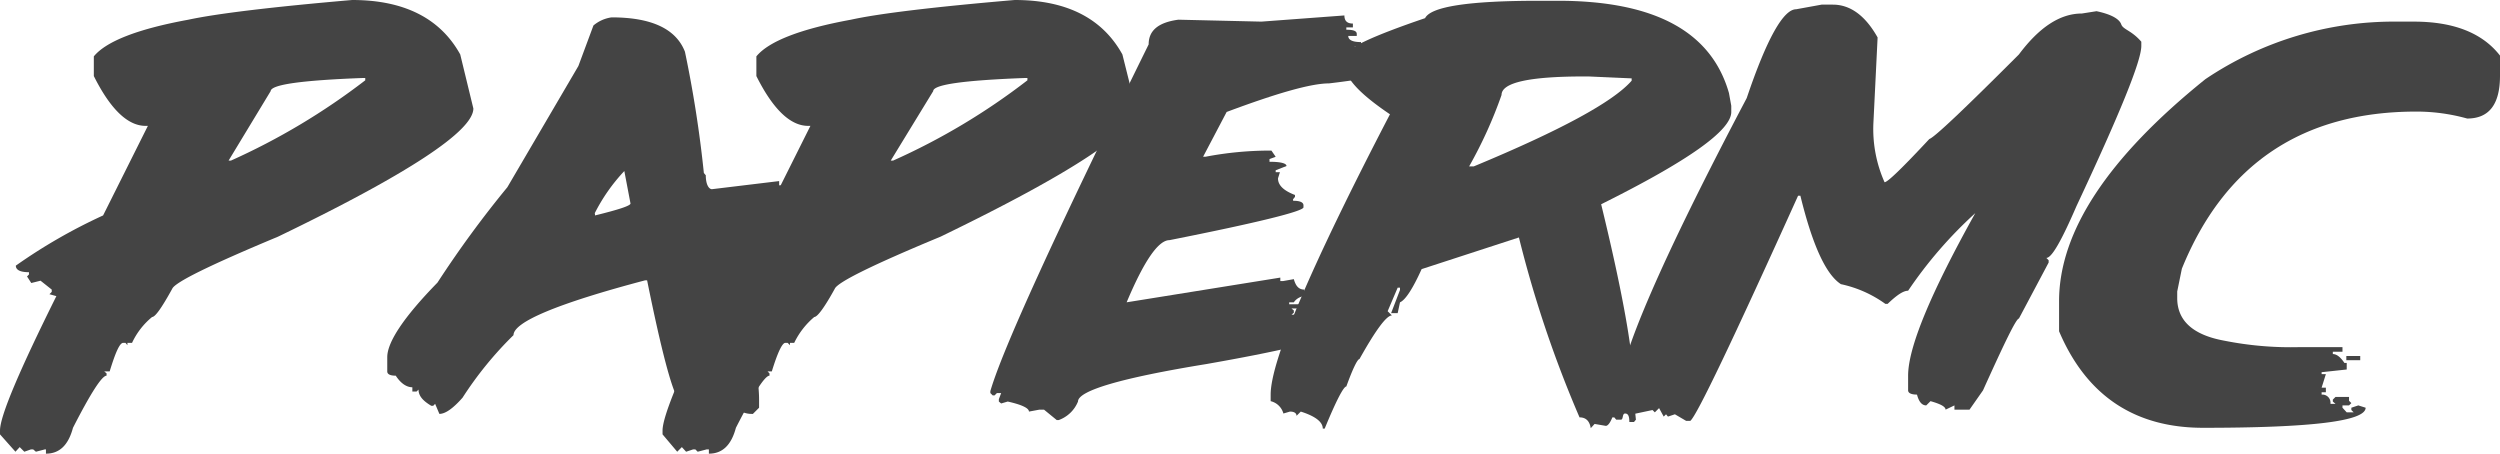 <svg xmlns="http://www.w3.org/2000/svg" viewBox="0 0 647.5 117.5"><defs><style>.a{fill:#444}</style></defs><path d="M279.8,453c13.4,0,22.8,4.7,28,14.1l3.4,14c0,5.8-16.8,16.9-50.6,33.2-17.5,7.3-26.7,11.8-27.4,13.5-2.7,4.9-4.4,7.3-5.2,7.3a19,19,0,0,0-5.2,6.7h-1.2v.6l-.5-.6h-.6c-.9,0-2,2.5-3.5,7.4h-1.4l.6.5v.6q-1.8,0-8.7,13.5c-1.2,4.5-3.5,6.7-7,6.7v-1.1h-.3l-2.3.6-.7-.6h-.6l-1.7.6-1.2-1.2-1.1,1.2-4-4.5v-1c0-3.7,4.9-15.3,14.6-34.8l-1.8-.5.6-.6V528l-2.9-2.3-2.4.6-1.1-1.7.5-.5v-.6c-2.3,0-3.4-.6-3.4-1.7a140.8,140.8,0,0,1,22.6-13l11.6-23.2h-.6c-4.6,0-9.1-4.3-13.4-12.9v-5.1c3.2-3.9,11.4-7.1,24.5-9.5,7.5-1.6,21.6-3.3,42.4-5.1Zm-32,41.6h.6a173.3,173.3,0,0,0,34.8-20.8v-.6h-.6c-15.9.6-23.8,1.7-23.9,3.4l-10.9,18Z" class="a" transform="translate(-188.6 -453)"/><path d="M347,457.5c10.4,0,16.7,3,19,8.9a305.6,305.6,0,0,1,4.9,31.4l.5.6c0,2.4.8,3.6,1.6,3.6l17.4-2.1V501h.6l8.6-.5v1l-3.9,1v.6h3.9l3.8-.6v1.1a25.3,25.3,0,0,1-8.6,2.1v1.1l2.7-.6c2.5.7,3.9,1.4,3.9,2.1l2.7-.5c7.2.2,10.9.9,10.9,2.1l-.6.5,3.8,1.1v1q-7.3,3.8-30.3,6.3l-9.7,1.5c4.7,17.8,7,29.9,7,36.2v2.1l-1.6,1.6H383a6.4,6.4,0,0,1-3.9-1.6v1.6h-1.2v-1.1l-1.6,1.1-2.1-1.6-5.5,2.1-4.4-4.2q-2.7-4.2-8.1-30.9h-.5c-22.7,6-34.1,10.8-34.1,14.2A93.5,93.5,0,0,0,308.4,556q-3.7,4.2-6,4.2l-1.1-2.6-.5.5h-.5c-2.2-1.3-3.3-2.6-3.3-4.2l-.5.5h-1.1v-1.1c-1.5,0-3-1-4.3-3-1.5,0-2.2-.4-2.2-1.1v-3.7c0-3.9,4.3-10.4,13-19.3A274.5,274.5,0,0,1,320,501.5l18.4-31.4,3.9-10.5a9.2,9.2,0,0,1,4.7-2.1Zm-4.3,50.8v.5c6.1-1.5,9.2-2.5,9.2-3.1l-1.6-8.4a46.4,46.4,0,0,0-7.7,11Zm50.2-8.9H394v1.1h-1.1Zm.6,3.7v.5h1.1v-.5Z" class="a" transform="translate(-188.6 -453)"/><path d="M451.4,453q20.1,0,27.9,14.1l3.5,14q0,8.7-50.6,33.2c-17.6,7.3-26.7,11.8-27.4,13.5-2.7,4.9-4.5,7.3-5.3,7.3a20.2,20.2,0,0,0-5.2,6.7h-1.1v.6l-.6-.6H392c-.8,0-2,2.5-3.5,7.4h-1.1l.5.5v.6q-1.8,0-8.7,13.5c-1.2,4.5-3.5,6.7-7,6.7v-1.1h-.6l-2.3.6-.6-.6h-.6l-1.8.6-1.1-1.2L364,570l-3.8-4.5v-1c0-3.7,4.8-15.3,14.5-34.8l-1.7-.5.6-.6V528l-2.9-2.3-2.4.6-1.2-1.7.6-.5v-.6c-2.3,0-3.5-.6-3.5-1.7a137.5,137.5,0,0,1,22.7-13l11.6-23.2h-.6c-4.6,0-9.1-4.3-13.4-12.9v-5.1c3.2-3.9,11.4-7.1,24.5-9.5,7.3-1.6,21.4-3.3,42.4-5.1Zm-32.1,41.6h.6a170.5,170.5,0,0,0,34.8-20.8v-.6h-.6c-15.9.6-23.8,1.7-23.8,3.4Z" class="a" transform="translate(-188.6 -453)"/><path d="M536.8,457c0,1.4.7,2.1,2.2,2.1v1h-1.7v.6c1.8,0,2.7.3,2.7,1.1v.5h-2.2c0,1.1,1.2,1.6,3.3,1.6V465h-1.6v.5h6.6l5,2.7-.5.5v.5c1.8,0,2.7.4,2.7,1.1s-6.8,2.7-20.5,4.3c-4.6,0-13.4,2.5-26.5,7.4l-6.1,11.6h.6a89.2,89.2,0,0,1,17.1-1.6l1.1,1.6-1.6.6v.7c2.9,0,4.4.4,4.4,1.1l-2.8,1.1v.5h1.1l-.5,1.6c0,1.8,1.5,3.2,4.4,4.3v.5l-.5.6v.4q2.7,0,2.7,1.2v.5c0,1-11.5,3.9-34.7,8.5-2.9,0-6.6,5.4-11.1,16.1l39.8-6.4v.9h.7l2.8-.5c.5,1.8,1.3,2.7,2.7,2.7v1.7a3.7,3.7,0,0,0-2.7,1.6h-1.2v.5h3.4v1.1h-2.8l.6.5v.6l-.6.5c5.4,0,8.4.9,8.8,2.7l-.5.5c1.8.3,2.8.8,2.8,1.7-3.3,2-14.4,4.6-33.2,7.9-22.1,3.6-33.2,6.9-33.2,9.7a8.5,8.5,0,0,1-5,4.8h-.5l-3.3-2.7h-1.2l-2.7.5c0-.9-1.9-1.8-5.5-2.6l-1.7.5-.6-.5v-.6l.6-1.6h-1.1l-.6.6h-.5l-.6-.6v-.5q4.6-15.9,41-89.8c0-3.6,2.5-5.7,7.7-6.4l21.5.5,21.5-1.6Z" class="a" transform="translate(-188.6 -453)"/><path d="M587.1,453.2h5q37.5,0,44.3,23.9l.6,3.3V482c0,4.8-11.2,12.7-33.7,23.9,5.6,23,8.5,39.1,8.5,48.2l.5.6v.5l-.5,1.6.5,4.9-.5.6h-1.2c0-1.5-.3-2.2-1.1-2.2s-.4,1.6-1.1,1.6h-1.2l-.5-.6h-.5c-.6,1.5-1.2,2.2-1.7,2.2l-2.9-.5-1,1.1c-.3-1.9-1.3-2.8-2.9-2.8A300.3,300.3,0,0,1,582,514.5l-25.2,8.2c-2.3,5.1-4.2,8-5.6,8.6l-.6,2.8h-1.7l2.3-6v-.6h-.6l-2.6,6.1,1.1,1.1c-1.4,0-4.2,3.8-8.4,11.3-.5,0-1.7,2.4-3.4,7.1-.7,0-2.6,3.6-5.6,10.9h-.5c0-1.7-1.9-3.2-5.7-4.4l-1.1,1.1c0-.7-.6-1.1-1.7-1.1l-1.7.5a4.5,4.5,0,0,0-3.3-3.2v-1.7c0-8.7,10.3-33,30.9-72.6-7.7-5.2-11.6-9.3-11.6-12.5v-2.7c.3-1.9,7.2-5.1,20.7-9.7,1.5-3,11.4-4.5,29.4-4.5Zm-18,42.9h1.2c22.4-9.3,36.1-16.7,40.9-22.2v-.6l-11.2-.5h-1.1c-14.3,0-21.4,1.6-21.4,4.8a114.1,114.1,0,0,1-8.4,18.5Z" class="a" transform="translate(-188.6 -453)"/><path d="M660.4,454.2h2.9c4.5,0,8.4,2.8,11.6,8.5l-1.1,22.4a33.9,33.9,0,0,0,2.9,15.1c.8,0,4.7-3.8,11.6-11.2,1.3-.4,9-7.7,23.2-21.9,5.3-7.1,10.7-10.6,16.3-10.6l3.8-.6c3.8.8,5.9,2,6.4,3.4s2.6,1.5,5.2,4.5v1.1c0,3.9-5.6,17.6-16.8,41.5-3.9,9-6.4,13.4-7.8,13.4l.6.6v.6l-7.7,14.5c-.7,0-3.7,6.2-9.3,18.6l-3.5,5h-3.9V558l-2.3,1.1c0-.8-1.4-1.5-3.9-2.2l-1.1,1.1c-1.1,0-1.9-.9-2.4-2.8-1.5,0-2.3-.4-2.3-1.1v-3.8c0-7.3,5.8-21.3,17.4-42.1a111.2,111.2,0,0,0-17.4,20.1c-1.3,0-3,1.2-5.3,3.4h-.6a30.5,30.5,0,0,0-11.5-5.1c-3.9-2.5-7.4-10.2-10.5-22.9h-.6c-16.9,37.4-26.2,56.9-27.9,58.3h-1.1l-2.9-1.7-1.8.6-.5-.6-.6.6-1.2-2.2-1.1,1.1-.6-.6-5.2,1.1c-.9-2-2-3.1-3.5-3.3v-2.3c0-8.9,11-34.4,33.1-76.3,5.2-15.4,9.5-23,12.8-23l6.6-1.2Z" class="a" transform="translate(-188.6 -453)"/><path d="M809.6,458.6h4.2c10.4,0,17.8,3,22.3,8.8v5.2c0,7.4-2.8,11.1-8.5,11.1a48.9,48.9,0,0,0-13.2-1.8c-29.4,0-49.7,13.6-60.7,40.7l-1.2,5.9v1.7c0,5.8,4,9.5,12,11a88.2,88.2,0,0,0,19.9,1.7h10.9v1.2h-2.5v.6c1,0,2,.8,3,2.3h.6v1.7l-6.5.7v.5H791l-1.1,3.5H791v1.2h-1.1v.6h.3a2.1,2.1,0,0,1,2,2.1v.3h1.3l-.7-.6v-.5l.7-.7H797v1l.6.6-.6.6h-1.7v.6l1.1,1.2h1.8l-.6-.6v-.6l1.8-.6,1.9.6c0,3.5-14.1,5.2-42.1,5.2-17.7,0-30.2-8.3-37.3-25V531q0-27,37.9-57.5A87.5,87.5,0,0,1,809.6,458.6Zm-13.3,86.6h3.6v1.1h-3.6Z" class="a" transform="translate(-188.6 -453)"/></svg>
